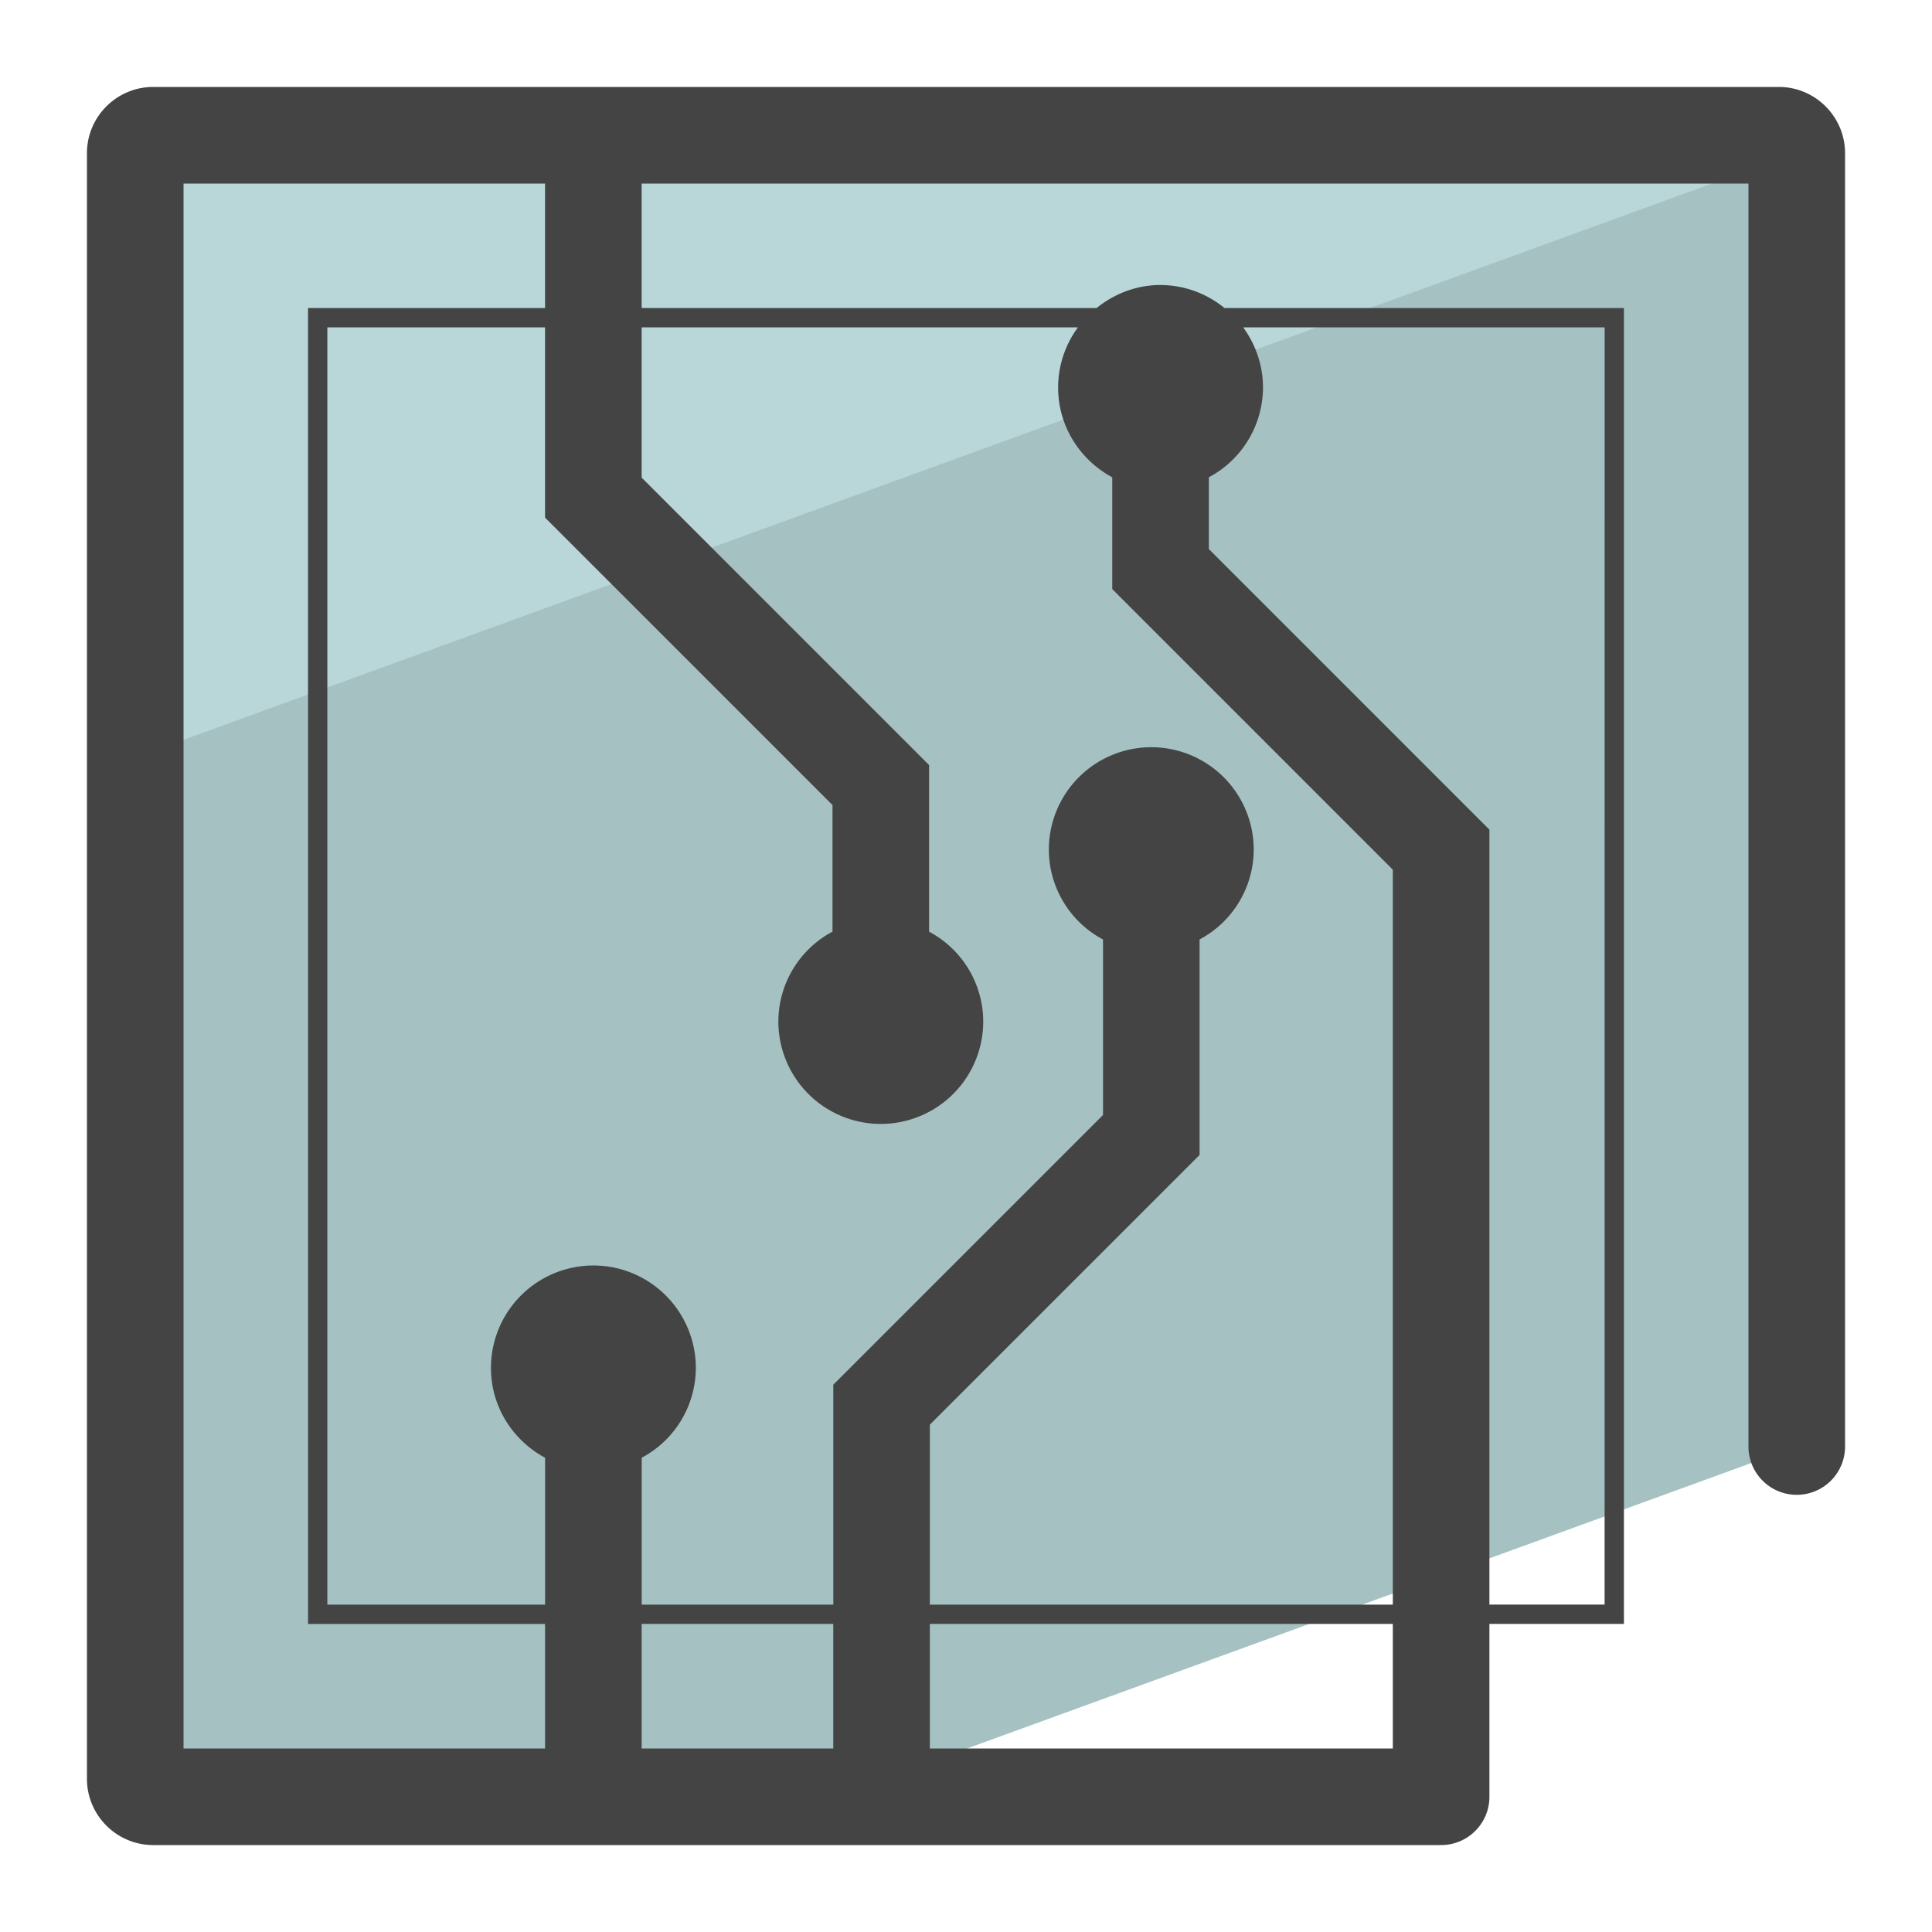 <svg version="1" xmlns="http://www.w3.org/2000/svg" viewBox="0 0 50 50"><path fill="#A6C1C2" d="M3.966 46.5h17.629L46.5 37.435V3.965a.465.465 0 0 0-.465-.465H3.966a.465.465 0 0 0-.466.465v42.069c0 .258.208.466.466.466z"/><path fill="#B9D7D9" d="M46.498 3.952a.465.465 0 0 0-.463-.452H3.966a.466.466 0 0 0-.466.465v15.636L46.498 3.952z"/><path fill="#444" d="M46.034 2.25H3.966c-.946 0-1.716.77-1.716 1.716v42.068c0 .946.77 1.716 1.716 1.716h33.33c.69 0 1.25-.56 1.25-1.25v-4.473h3.481V7.972H31.69a2.627 2.627 0 0 0-1.655-.596c-.63 0-1.201.229-1.655.596H16.606V4.75H45.25v32.686a1.25 1.25 0 0 0 2.5 0V3.966c0-.946-.77-1.716-1.716-1.716zm-29.428 43v-3.223h4.959v3.223h-4.959zm19.44 0H24.065v-3.223h11.981v3.223zm5.481-3.723h-2.981V21.471l-7.261-7.261v-1.858a2.64 2.64 0 0 0 1.401-2.324c0-.583-.194-1.118-.513-1.556h9.355l-.001 33.055zM27.897 8.472a2.63 2.63 0 0 0-.513 1.556c0 1.01.571 1.877 1.401 2.325v2.893l7.261 7.261v19.021H24.065V36.87l6.98-6.98v-5.577a2.64 2.64 0 0 0 1.401-2.324 2.651 2.651 0 0 0-5.302 0 2.64 2.64 0 0 0 1.402 2.325v4.542l-6.98 6.98v5.692h-4.959v-3.802a2.64 2.64 0 0 0 1.401-2.324 2.651 2.651 0 0 0-5.302 0c0 1.01.571 1.877 1.401 2.325v3.801H8.472V8.472h5.634v4.924l7.439 7.439v3.276a2.641 2.641 0 0 0-1.401 2.325 2.651 2.651 0 0 0 5.302 0 2.64 2.64 0 0 0-1.401-2.324V19.8l-7.439-7.439V8.472h11.291zm-13.791-.5H7.972v34.056h6.134v3.223H4.75V4.75h9.356v3.222z"/></svg>